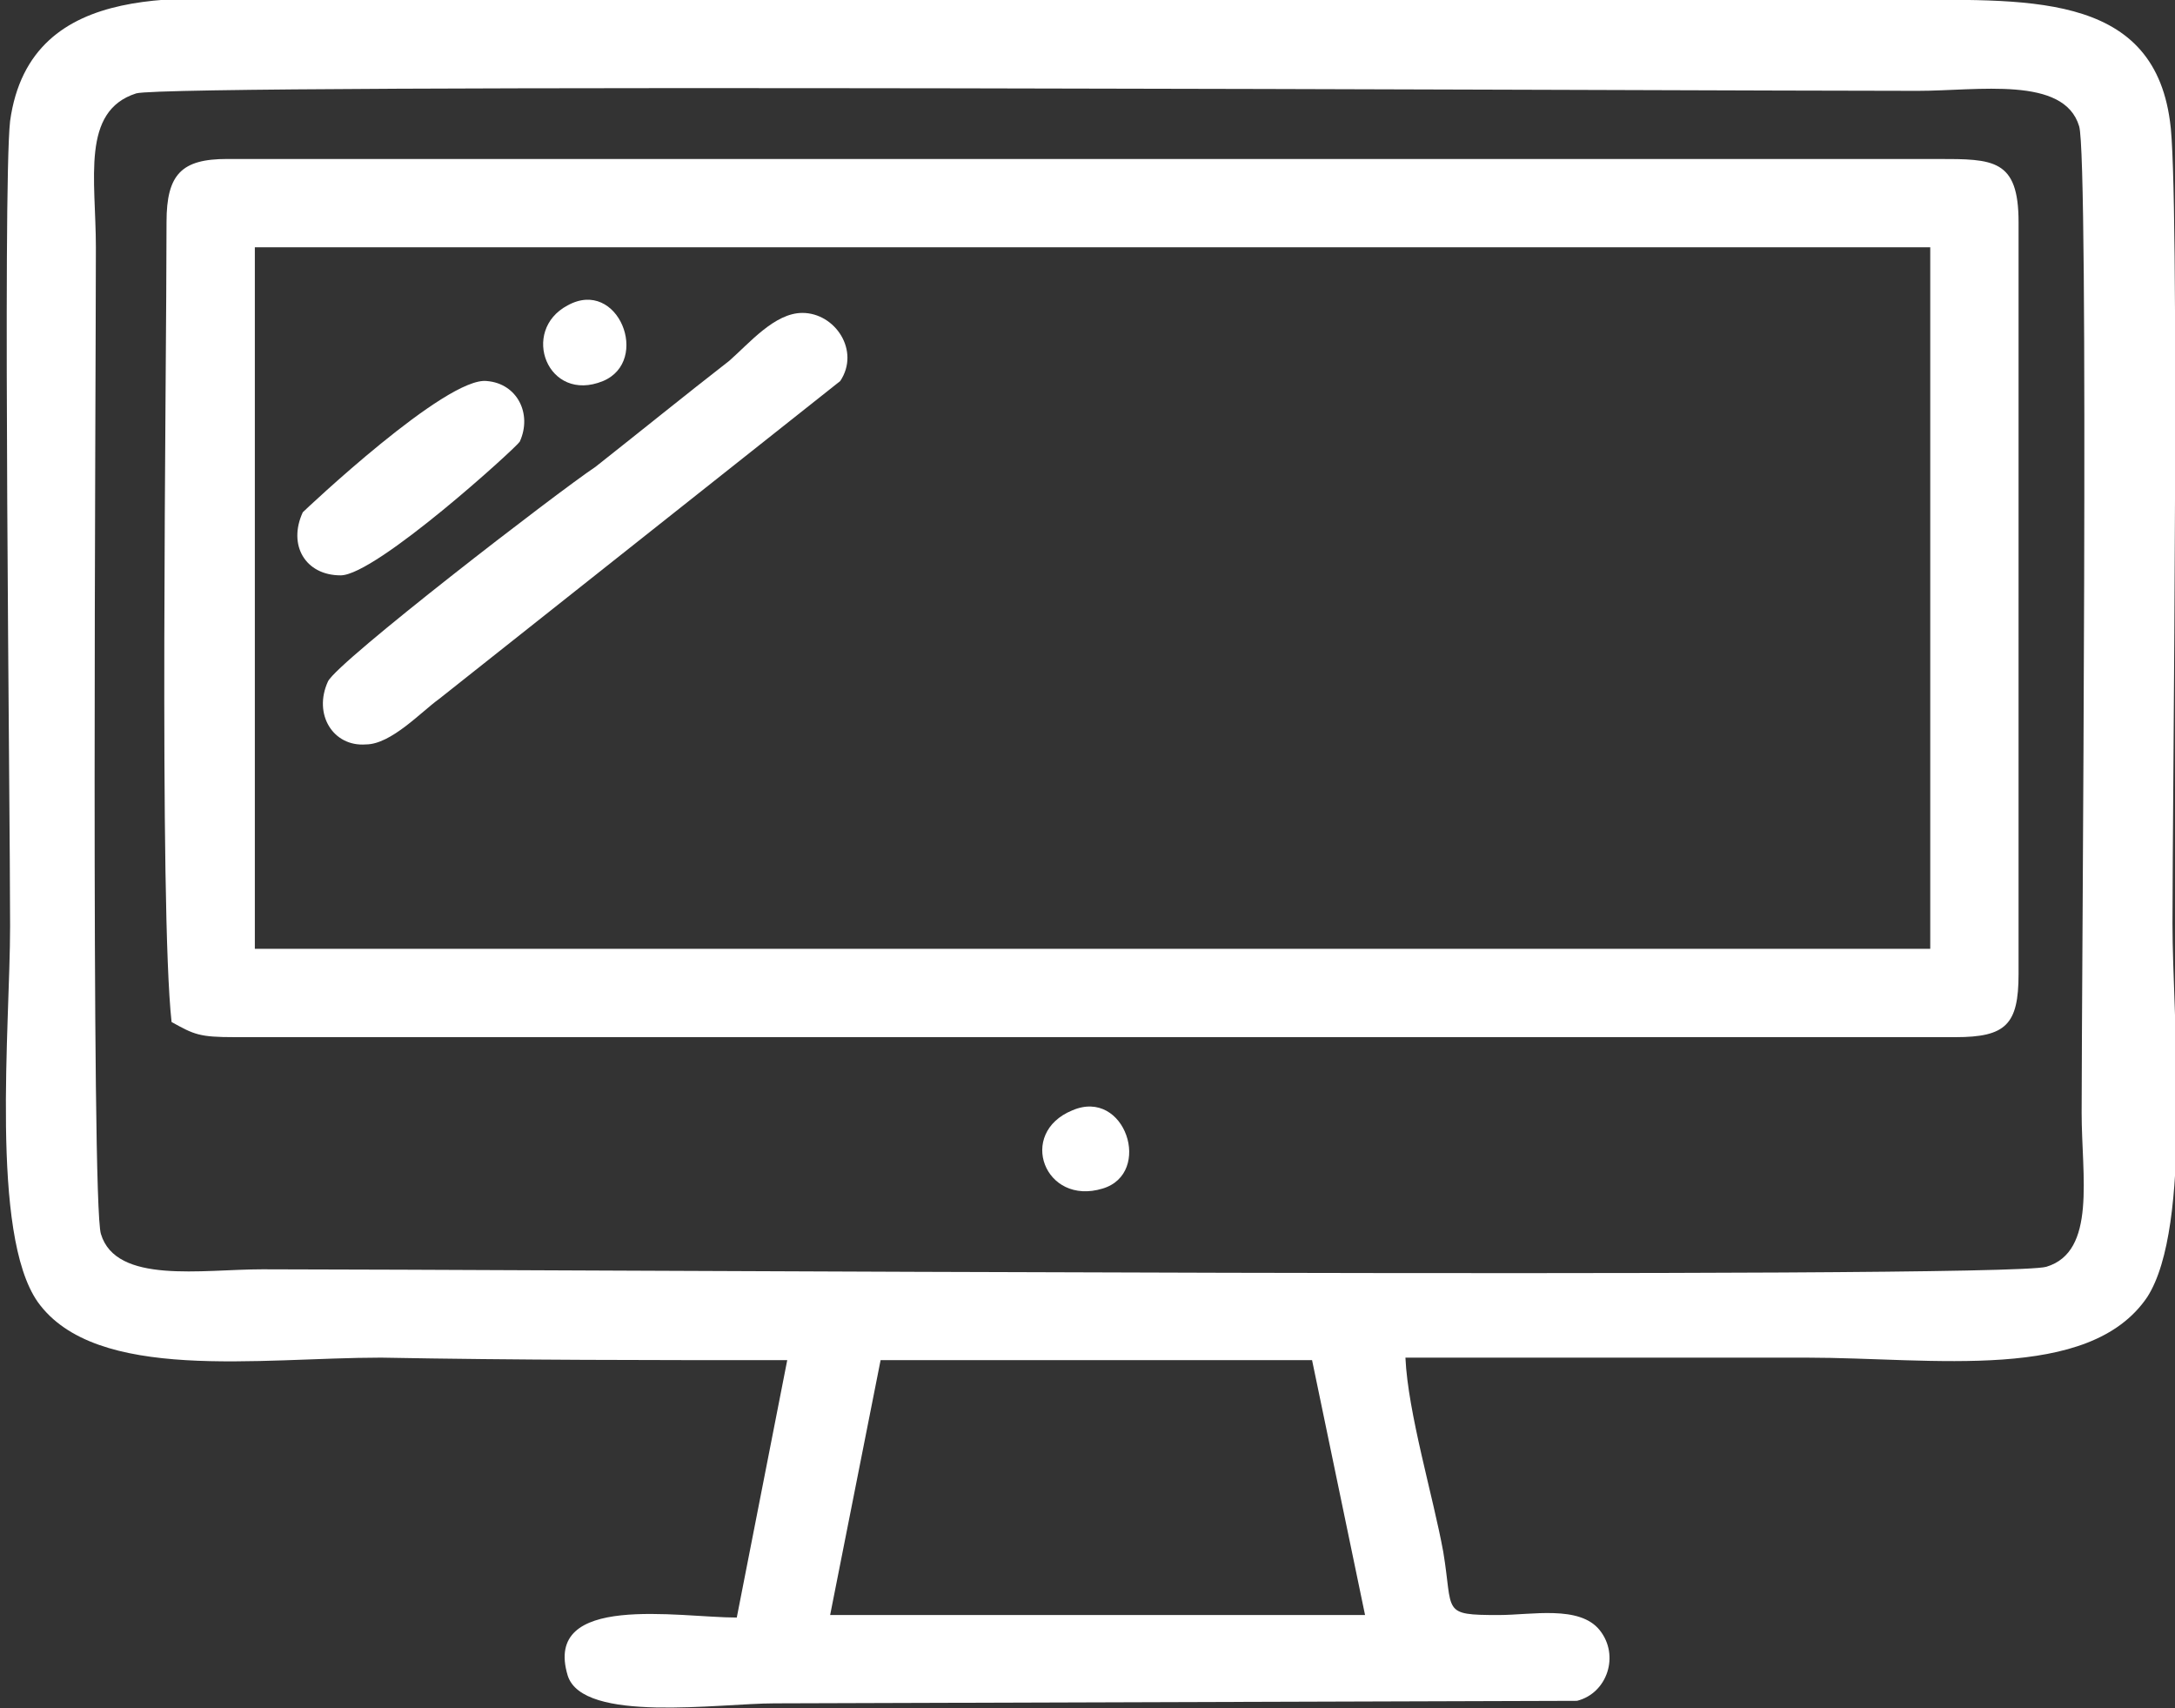 <?xml version="1.0" encoding="utf-8"?>
<!-- Generator: Adobe Illustrator 19.0.0, SVG Export Plug-In . SVG Version: 6.00 Build 0)  -->
<svg version="1.1" id="Layer_1" xmlns="http://www.w3.org/2000/svg" xmlns:xlink="http://www.w3.org/1999/xlink" x="0px" y="0px"
	 width="86.2px" height="67.7px" viewBox="0 0 86.2 67.7" style="enable-background:new 0 0 86.2 67.7;" xml:space="preserve">
<rect x="0" y="0" width="86.2" height="67.7" fill="#333333" stroke="none"/>
<style type="text/css">
	.Drop_x0020_Shadow{fill:none;}
	.Round_x0020_Corners_x0020_2_x0020_pt{fill:#FFFFFF;stroke:#000000;stroke-miterlimit:10;}
	.Live_x0020_Reflect_x0020_X{fill:none;}
	.Bevel_x0020_Soft{fill:url(#SVGID_1_);}
	.Dusk{fill:#FFFFFF;}
	.Foliage_GS{fill:#FFDD00;}
	.Pompadour_GS{fill-rule:evenodd;clip-rule:evenodd;fill:#44ADE2;}
	.st0{fill-rule:evenodd;clip-rule:evenodd;fill:#FFFFFF;}
	.st1{fill-rule:evenodd;clip-rule:evenodd;fill:none;}
</style>
<linearGradient id="SVGID_1_" gradientUnits="userSpaceOnUse" x1="0.181" y1="0" x2="0.888" y2="0.707">
	<stop  offset="0" style="stop-color:#DEDFE3"/>
	<stop  offset="0.174" style="stop-color:#D8D9DD"/>
	<stop  offset="0.352" style="stop-color:#C9CACD"/>
	<stop  offset="0.532" style="stop-color:#B4B5B8"/>
	<stop  offset="0.714" style="stop-color:#989A9C"/>
	<stop  offset="0.895" style="stop-color:#797C7E"/>
	<stop  offset="1" style="stop-color:#656B6C"/>
</linearGradient>
<g id="XMLID_92_">
	<path id="XMLID_100_" class="st0" d="M34.9,53.9l17.1,0L54.1,64l-21.2,0L34.9,53.9L34.9,53.9z M5.4,3.7C6.8,3.3,67.1,3.6,76,3.6
		c2.4,0,5.8-0.6,6.4,1.4c0.4,1.2,0.1,33.8,0.1,39.1c0,2.5,0.6,5.5-1.4,6.1c-1.7,0.5-61.5,0.1-70.7,0.1c-2.4,0-5.8,0.6-6.4-1.4
		C3.6,47.7,3.8,15.1,3.8,9.8C3.8,7.1,3.2,4.4,5.4,3.7L5.4,3.7z M31.2,53.9l-2,10.2c-2.3,0-7.7-1-6.7,2.3c0.6,1.9,6,1.1,8.2,1.1
		l31.8-0.1c1.2-0.3,1.7-1.8,0.9-2.8c-0.8-1-2.7-0.6-4-0.6c-2.3,0-1.8-0.1-2.2-2.5c-0.4-2.2-1.4-5.5-1.5-7.7c5.3,0,10.6,0,15.9,0
		c5,0,11.2,1,13.5-2.4c1.8-2.8,1-11,1-14.8c0-4.8,0.3-29.3-0.1-31.8c-0.7-5.2-5.8-4.8-11-4.8H11.4c-3.7,0-10.2-1-11,4.8
		C0.1,7.5,0.4,31.8,0.4,36.7c0,4-0.8,12.2,1.1,14.9c2.3,3.2,8.8,2.2,13.6,2.2C20.5,53.9,25.8,53.9,31.2,53.9z"/>
	<path id="XMLID_97_" class="st0" d="M10.1,9.8l1,0l65.4,0v27.8l-66.4,0L10.1,9.8L10.1,9.8z M6.6,8.8c0,6.2-0.3,27.2,0.2,31.7
		c0.9,0.5,1.1,0.6,2.5,0.6l68.2,0c2,0,2.5-0.5,2.5-2.5V8.8c0-2.5-1-2.5-3.2-2.5L9,6.3C7.2,6.3,6.6,6.9,6.6,8.8z"/>
	<path id="XMLID_96_" class="st0" d="M33.3,15.1c0.8-1.2-0.2-2.7-1.5-2.7c-1.1,0-2.1,1.2-2.9,1.9c-1.8,1.4-3.4,2.7-5.3,4.2
		C22.1,19.5,13.4,26.2,13,27c-0.6,1.3,0.2,2.6,1.5,2.5c1,0,2.2-1.3,2.9-1.8L33.3,15.1z"/>
	<path id="XMLID_95_" class="st0" d="M20.6,17.5c0.5-1.1-0.1-2.3-1.3-2.4c-1.6-0.2-7.2,5.1-7.3,5.2c-0.6,1.3,0.1,2.5,1.5,2.5
		C14.9,22.8,20.5,17.7,20.6,17.5z"/>
	<path id="XMLID_94_" class="st0" d="M42.5,44c-2.2,0.9-1.1,3.8,1.2,3.1C45.7,46.5,44.6,43.1,42.5,44z"/>
	<path id="XMLID_93_" class="st0" d="M22.5,12.1c-1.9,1-0.8,3.9,1.4,3C25.8,14.3,24.5,11,22.5,12.1z"/>
</g>
<rect id="_x3C_Slice_x3E_" x="0" class="st1" width="86" height="66"/>
</svg>

